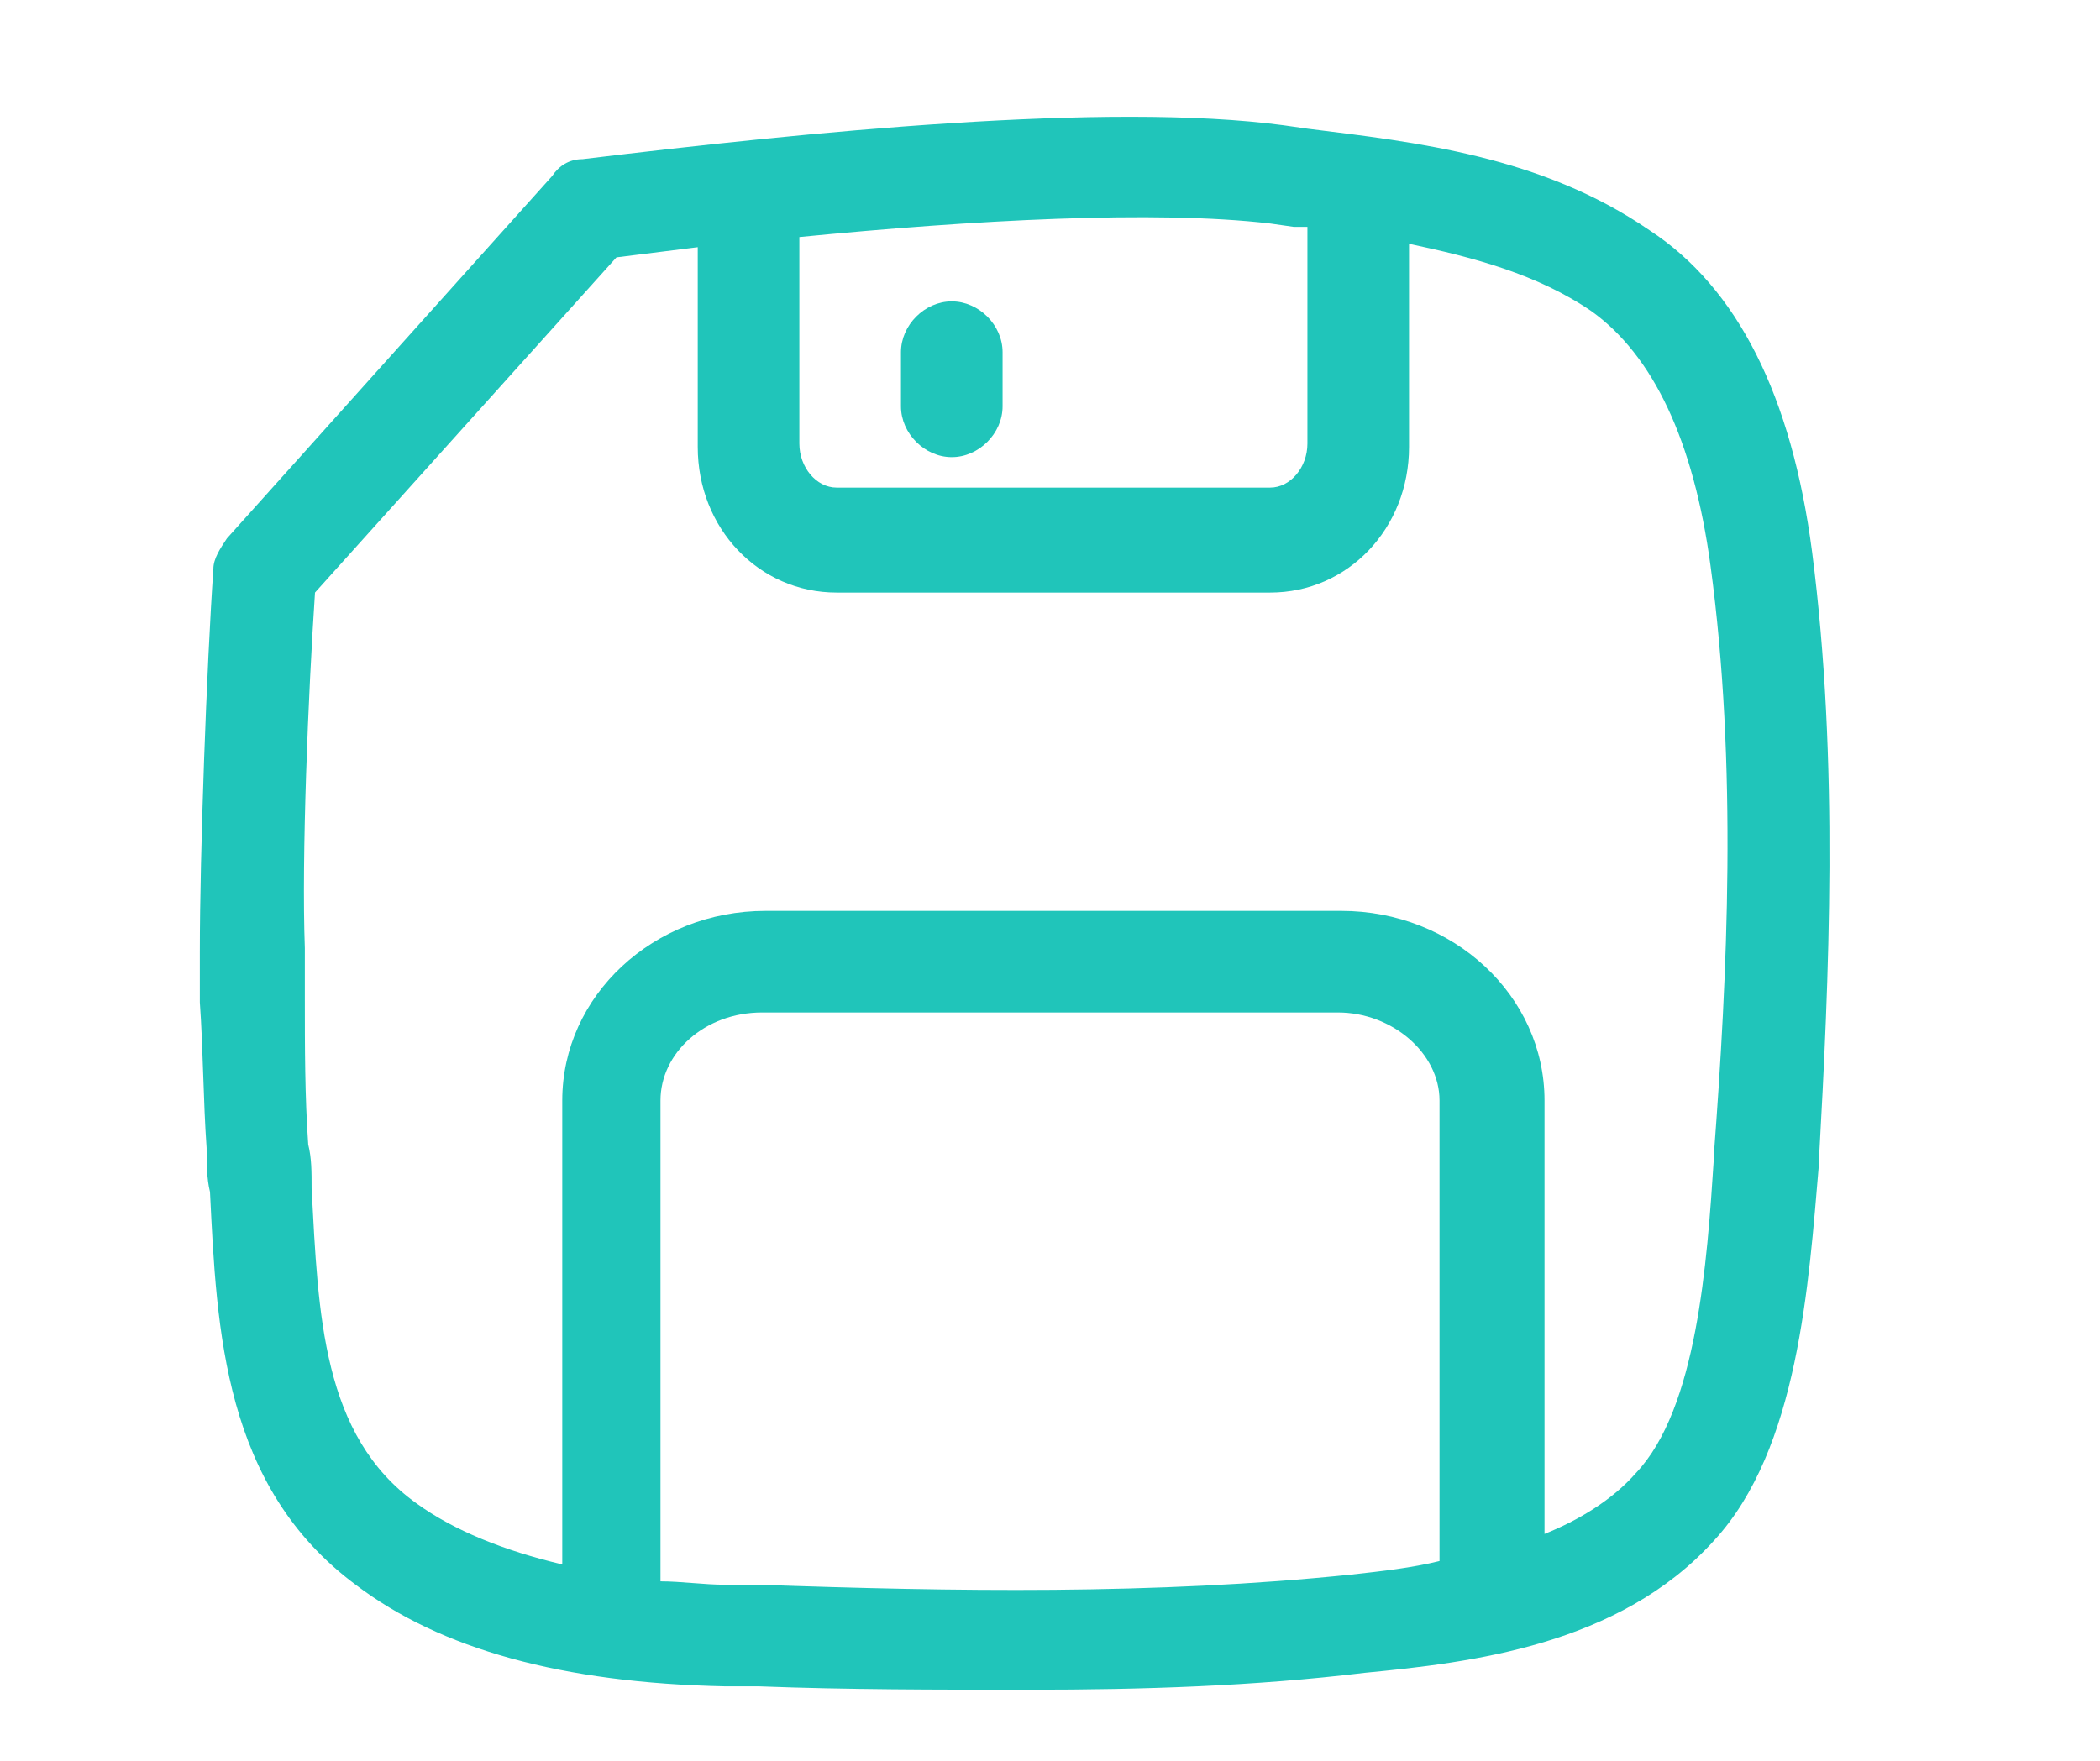 <?xml version="1.0" encoding="utf-8"?>
<!-- Generator: Adobe Illustrator 21.0.0, SVG Export Plug-In . SVG Version: 6.00 Build 0)  -->
<svg version="1.1" id="Layer_1" xmlns="http://www.w3.org/2000/svg" xmlns:xlink="http://www.w3.org/1999/xlink" x="0px" y="0px"
	 viewBox="0 0 62 52" style="enable-background:new 0 0 62 52;" xml:space="preserve">
<style type="text/css">
	.st0{fill:#20C5BA;}
</style>
<g>
	<path class="st0" d="M28.1,13.5c0.8,0,1.5-0.7,1.5-1.5v-1.6c0-0.8-0.7-1.5-1.5-1.5s-1.5,0.7-1.5,1.5V12
		C26.6,12.8,27.3,13.5,28.1,13.5z"/>
	<path class="st0" d="M53.5,16.3c-0.6-4.6-2.2-7.8-4.8-9.5c-3.2-2.2-6.9-2.6-10.1-3l-0.7-0.1C32.7,3,23.8,3.9,17.2,4.7
		c-0.4,0-0.7,0.2-0.9,0.5L6.7,15.9c-0.2,0.3-0.4,0.6-0.4,0.9c-0.2,2.9-0.4,8.4-0.4,11.3l0,1.5C6,31,6,32.5,6.1,33.9
		c0,0.4,0,0.9,0.1,1.3c0.2,4.1,0.4,8.7,4.3,11.6c2.5,1.9,6.1,2.9,10.9,3l1,0c2.6,0.1,5.3,0.1,8,0.1c3.3,0,6.6-0.1,9.9-0.5
		c3.1-0.3,7.5-0.8,10.3-3.9c2.5-2.7,2.8-7.6,3.1-11.1l0-0.1C54,28.9,54.3,22.5,53.5,16.3z M37.5,6.6l0.7,0.1c0.1,0,0.3,0,0.4,0v6.4
		c0,0.7-0.5,1.3-1.1,1.3H24.7c-0.6,0-1.1-0.6-1.1-1.3V7C28.7,6.5,34.1,6.2,37.5,6.6z M39.9,46.5c-5.8,0.6-11.8,0.5-17.5,0.3l-1,0
		c-0.6,0-1.3-0.1-1.9-0.1V32.5c0-1.4,1.3-2.6,3-2.6h17c1.6,0,3,1.2,3,2.6v13.6C41.7,46.3,40.8,46.4,39.9,46.5z M50.6,34.1l0,0.1
		c-0.2,3.1-0.5,7.4-2.3,9.3c-0.7,0.8-1.7,1.4-2.7,1.8V32.5c0-3.1-2.7-5.6-6-5.6h-17c-3.3,0-6,2.5-6,5.6v13.7c-1.7-0.4-3.2-1-4.3-1.8
		c-2.8-2-2.9-5.6-3.1-9.3c0-0.5,0-0.9-0.1-1.3C9,32.4,9,30.9,9,29.5l0-1.5c-0.1-2.7,0.1-7.5,0.3-10.5l8.9-9.9
		c0.8-0.1,1.6-0.2,2.4-0.3v5.9c0,2.4,1.8,4.3,4.1,4.3h12.8c2.3,0,4.1-1.9,4.1-4.3v-6c1.9,0.4,3.8,0.9,5.4,2c1.8,1.3,3,3.8,3.5,7.5
		C51.3,22.6,51,28.8,50.6,34.1z"/>
</g>
</svg>
